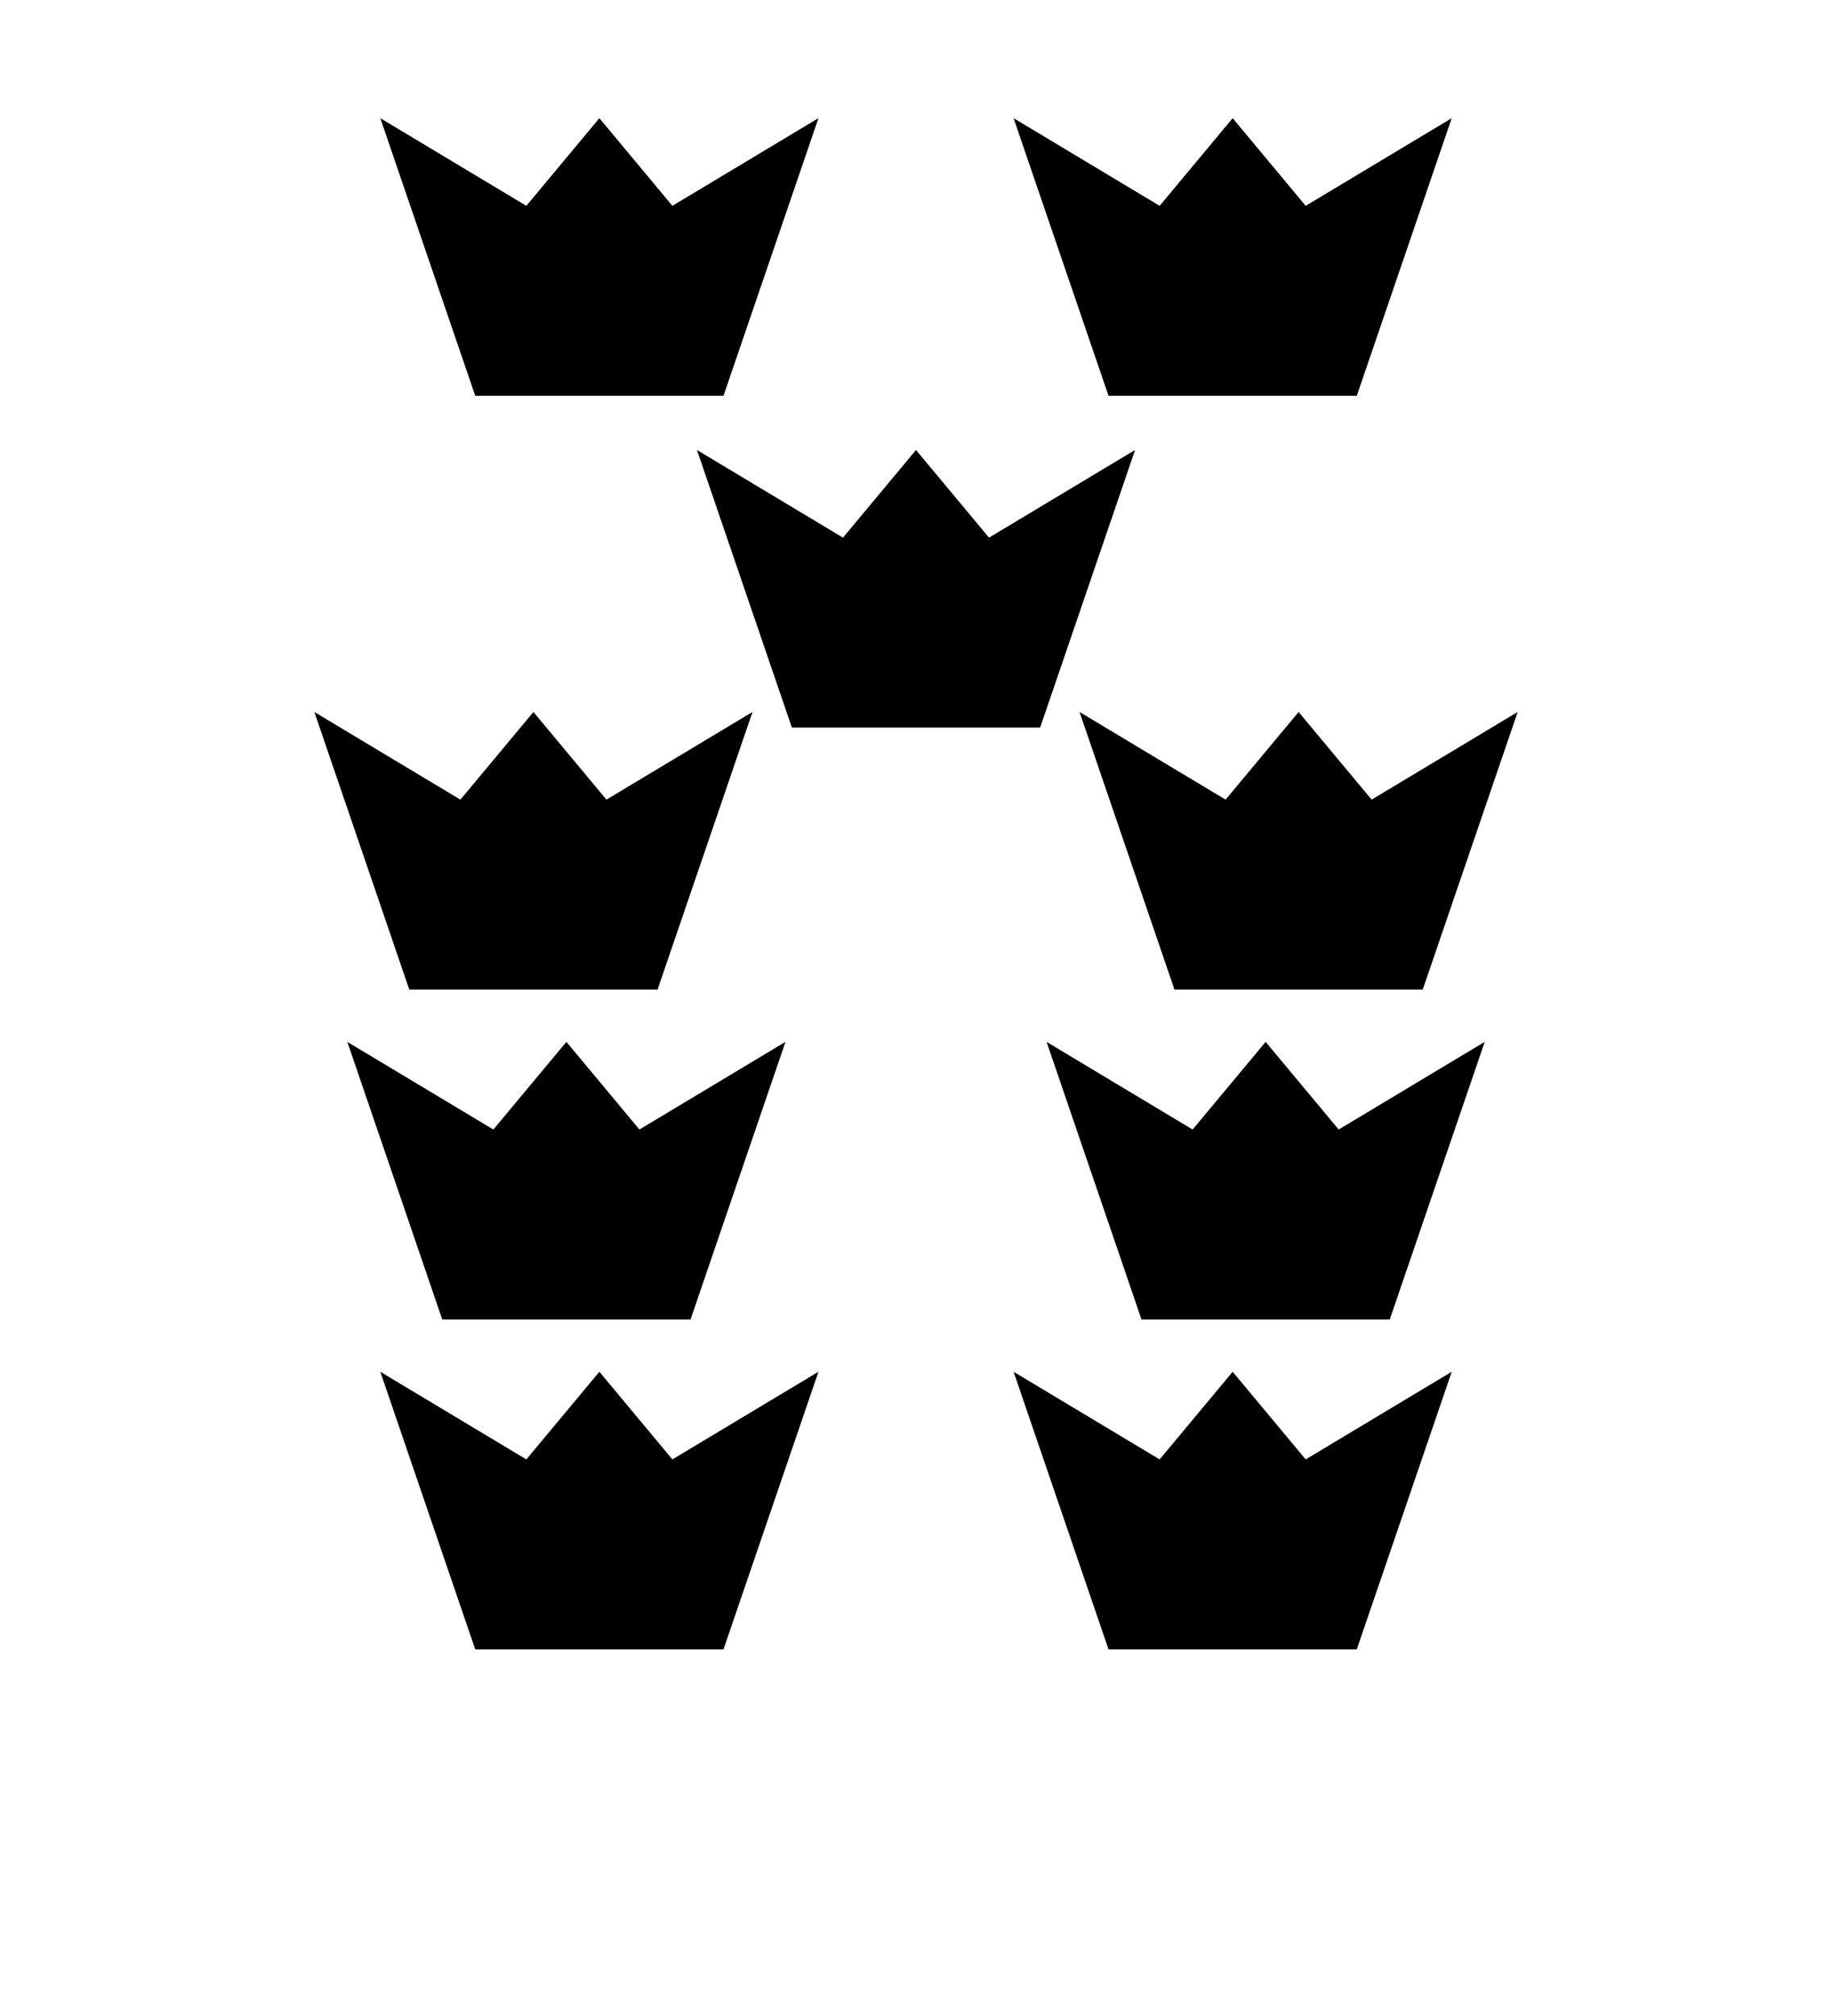 <?xml version="1.0" encoding="UTF-8" standalone="no"?>
<svg
   xmlns:dc="http://purl.org/dc/elements/1.1/"
   xmlns:cc="http://creativecommons.org/ns#"
   xmlns:rdf="http://www.w3.org/1999/02/22-rdf-syntax-ns#"
   xmlns:svg="http://www.w3.org/2000/svg"
   xmlns="http://www.w3.org/2000/svg"
   xmlns:sodipodi="http://sodipodi.sourceforge.net/DTD/sodipodi-0.dtd"
   xmlns:inkscape="http://www.inkscape.org/namespaces/inkscape"
   viewBox="0 0 100 110"
   version="1.1"
   id="svg23"
   sodipodi:docname="crown_nine.svg"
   inkscape:version="0.92.4 (5da689c313, 2019-01-14)">
  <defs
     id="defs27" />
  <sodipodi:namedview
     pagecolor="#ffffff"
     bordercolor="#666666"
     borderopacity="1"
     objecttolerance="10"
     gridtolerance="10"
     guidetolerance="10"
     inkscape:pageopacity="0"
     inkscape:pageshadow="2"
     inkscape:window-width="1920"
     inkscape:window-height="1020"
     id="namedview25"
     showgrid="false"
     inkscape:zoom="4"
     inkscape:cx="-22.932934"
     inkscape:cy="55.265914"
     inkscape:window-x="0"
     inkscape:window-y="0"
     inkscape:window-maximized="1"
     inkscape:current-layer="svg23"
     showguides="true"
     inkscape:guide-bbox="true"
     inkscape:lockguides="true" />
  <path
     inkscape:connector-curvature="0"
     style="fill:#000000;fill-opacity:1;stroke:none;stroke-width:0.558"
     id="e-23"
     d="m 17.159,38.848 7.972,4.783 3.986,-4.783 3.986,4.783 7.972,-4.783 -5.182,15.146 H 22.34 Z" />
  <path
     inkscape:connector-curvature="0"
     style="fill:#000000;fill-opacity:1;stroke:none;stroke-width:0.558"
     id="e-1-7"
     d="m 58.927,38.848 7.972,4.783 3.986,-4.783 3.986,4.783 7.972,-4.783 -5.182,15.146 H 64.108 Z" />
  <path
     inkscape:connector-curvature="0"
     style="fill:#000000;fill-opacity:1;stroke:none;stroke-width:0.558"
     id="e-1-8"
     d="M 38.043,24.553 46.014,29.336 50,24.553 l 3.986,4.783 7.972,-4.783 -5.182,15.146 H 43.224 Z" />
  <path
     inkscape:connector-curvature="0"
     style="fill:#000000;fill-opacity:1;stroke:none;stroke-width:0.558"
     id="e-23-2"
     d="m 20.759,6.448 7.972,4.783 3.986,-4.783 3.986,4.783 7.972,-4.783 -5.182,15.146 H 25.94 Z" />
  <path
     inkscape:connector-curvature="0"
     style="fill:#000000;fill-opacity:1;stroke:none;stroke-width:0.558"
     id="e-1-7-2"
     d="m 55.327,6.448 7.972,4.783 3.986,-4.783 3.986,4.783 7.972,-4.783 -5.182,15.146 H 60.508 Z" />
  <path
     inkscape:connector-curvature="0"
     style="fill:#000000;fill-opacity:1;stroke:none;stroke-width:0.558"
     id="e-23-8"
     d="m 18.959,56.848 7.972,4.783 3.986,-4.783 3.986,4.783 7.972,-4.783 -5.182,15.146 H 24.14 Z" />
  <path
     inkscape:connector-curvature="0"
     style="fill:#000000;fill-opacity:1;stroke:none;stroke-width:0.558"
     id="e-1-7-9"
     d="m 57.127,56.848 7.972,4.783 3.986,-4.783 3.986,4.783 7.972,-4.783 -5.182,15.146 H 62.308 Z" />
  <path
     inkscape:connector-curvature="0"
     style="fill:#000000;fill-opacity:1;stroke:none;stroke-width:0.558"
     id="e-23-8-7"
     d="m 20.759,74.848 7.972,4.783 3.986,-4.783 3.986,4.783 7.972,-4.783 -5.182,15.146 H 25.94 Z" />
  <path
     inkscape:connector-curvature="0"
     style="fill:#000000;fill-opacity:1;stroke:none;stroke-width:0.558"
     id="e-1-7-9-3"
     d="m 55.327,74.848 7.972,4.783 3.986,-4.783 3.986,4.783 7.972,-4.783 -5.182,15.146 H 60.508 Z" />
</svg>
